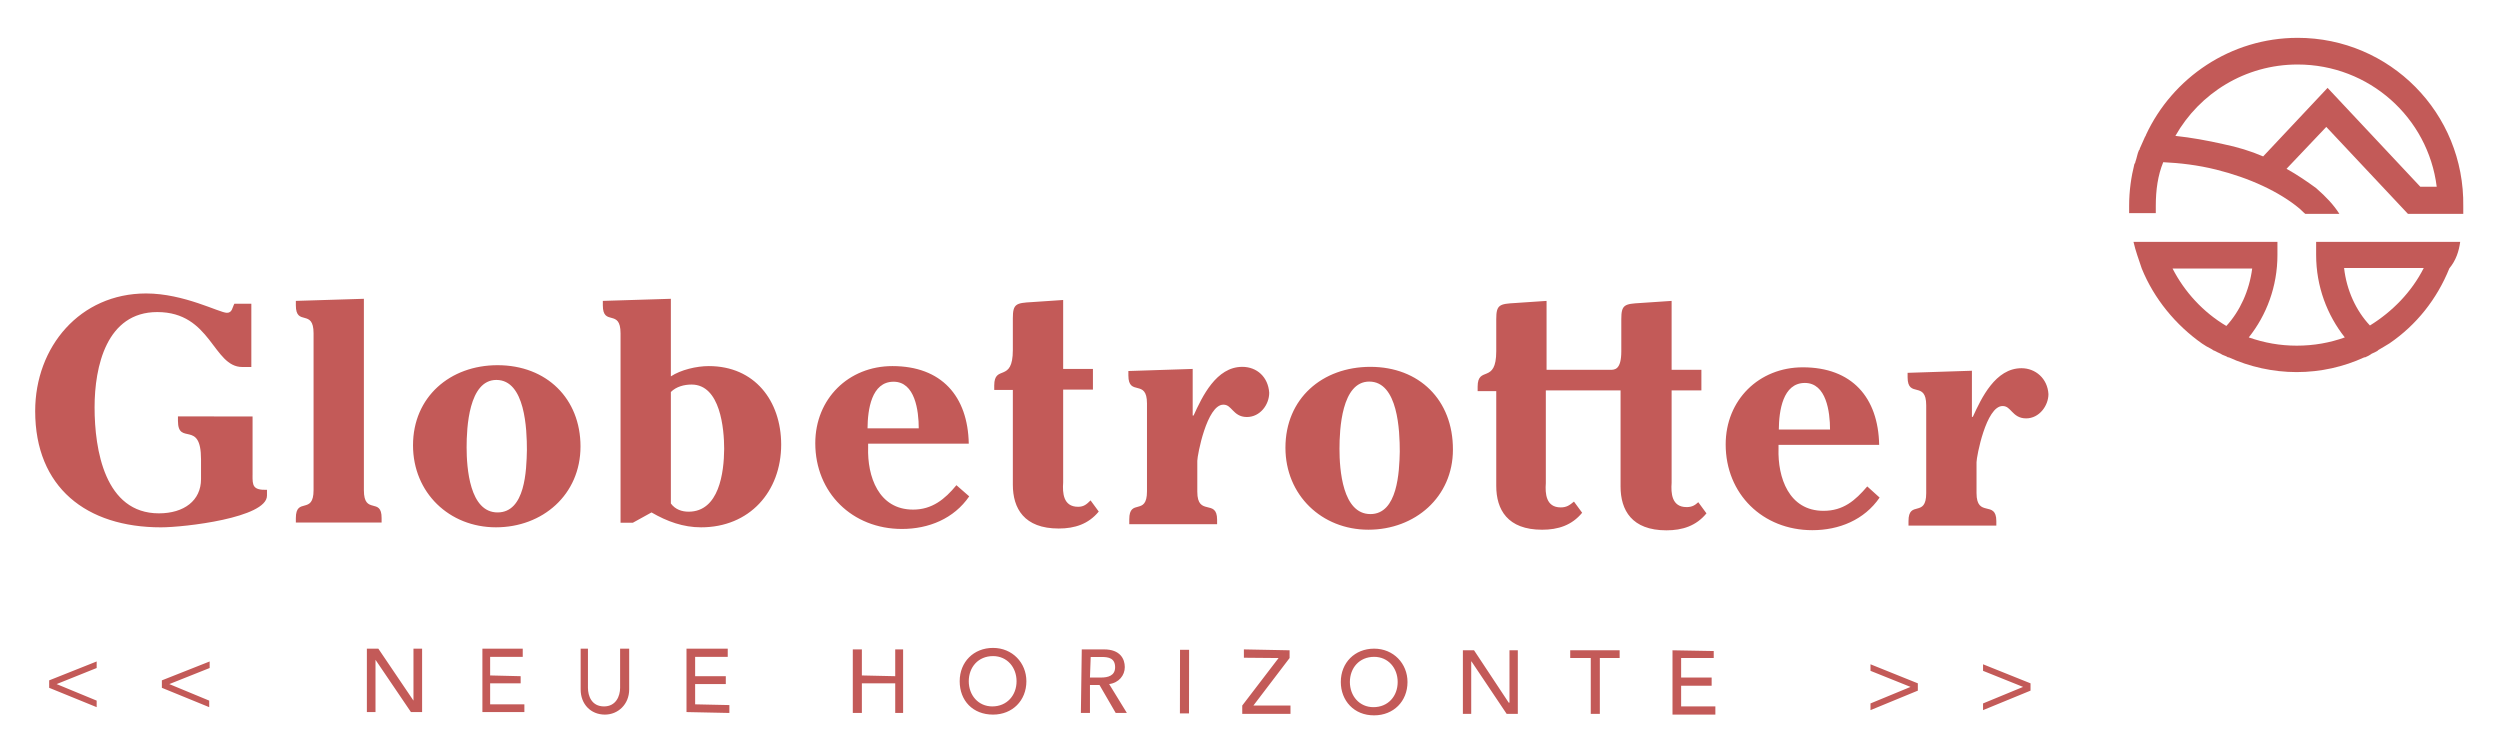 <?xml version="1.0" encoding="UTF-8" standalone="no"?>
<svg
   xmlns="http://www.w3.org/2000/svg"
   id="svg1332"
   version="1.1"
   height="240"
   width="800">
  <title
     id="title2007">Globetrotter Ausrüstung GmbH Logo</title>
  <g
     transform="translate(0,-882.52)"
     id="layer1">
    <g
       transform="matrix(1.052,0,0,1.052,-25.012,-56.831)"
       id="g2003">
      <path
         d="m 135.372,1109.519 h 2.627 v -15.895 l 10.778,15.895 h 3.396 v -19.291 h -2.627 v 15.805 l -10.687,-15.805 h -3.487 z m 35.141,0 h 12.77 v -2.355 h -10.416 v -6.385 h 9.283 v -2.174 l -9.283,-0.226 v -5.661 h 9.917 v -2.491 h -12.272 z m 32.107,-19.291 v 11.91 c 0,2.491 1.132,5.661 4.891,5.661 3.623,0 4.891,-3.125 4.891,-5.661 v -11.91 h 2.762 v 12.408 c 0,4.528 -3.396,7.653 -7.381,7.653 -4.257,0 -7.381,-3.125 -7.381,-7.653 v -12.408 z m 29.979,19.291 13.042,0.272 v -2.4 l -10.416,-0.226 v -6.159 h 9.329 v -2.4 h -9.329 v -5.887 h 9.917 v -2.491 h -12.544 z m 50.583,0.272 h 2.762 v -9.012 h 10.144 v 9.012 h 2.4 v -19.337 h -2.4 v 8.151 l -10.144,-0.226 v -7.925 h -2.762 z m 49.813,-9.646 c 0,-4.257 -2.898,-7.653 -7.155,-7.653 -4.529,0 -7.381,3.396 -7.381,7.653 0,4.257 2.898,7.653 7.155,7.653 4.483,0 7.381,-3.396 7.381,-7.653 m -17.299,0 c 0,-5.887 4.257,-10.144 10.144,-10.144 5.887,0 10.144,4.529 10.144,10.144 0,5.887 -4.257,10.144 -10.144,10.144 -6.159,0 -10.144,-4.257 -10.144,-10.144 m 39.624,-1.132 h 3.396 c 1.993,0 4.257,-0.498 4.257,-3.125 0,-2.762 -1.993,-3.125 -4.03,-3.125 h -3.396 z m -2.491,-8.559 h 6.793 c 4.891,0 6.295,2.898 6.295,5.389 0,2.491 -1.766,4.755 -4.755,5.163 l 5.389,8.785 h -3.396 l -4.936,-8.514 h -2.898 v 8.514 h -2.762 z m 29.856,19.46 0.032,-19.337 h 2.762 l -0.032,19.337 z m 19.459,-16.924 10.551,0.091 -11.05,14.446 v 2.536 h 14.672 v -2.536 h -11.276 l 11.004,-14.446 v -2.355 l -13.902,-0.272 z m 46.779,7.381 c 0,-4.257 -2.898,-7.653 -7.155,-7.653 -4.528,0 -7.381,3.396 -7.381,7.653 0,4.257 2.898,7.653 7.155,7.653 4.528,0 7.381,-3.396 7.381,-7.653 m -17.299,0 c 0,-5.887 4.257,-10.144 10.144,-10.144 5.887,0 10.144,4.528 10.144,10.144 0,5.887 -4.257,10.144 -10.144,10.144 -6.113,0.046 -10.144,-4.483 -10.144,-10.144 m 37.134,9.691 h 2.536 v -15.94 h 0.09 l 10.687,15.94 h 3.396 v -19.337 h -2.536 v 15.94 h -0.226 l -10.551,-15.94 h -3.396 z m 32.65,-16.982 h 6.249 v 16.982 h 2.762 v -16.982 h 6.023 v -2.355 h -15.035 z m 31.111,17.208 h 13.042 v -2.491 h -10.416 v -6.295 h 9.283 v -2.491 h -9.283 v -5.932 h 9.917 v -2.128 l -12.544,-0.227 z m -479.341,-2.264 -14.446,-5.887 v -2.264 l 14.446,-5.751 v 1.993 l -12.182,4.891 12.182,5.027 z m 34.235,0 -14.401,-5.887 v -2.264 l 14.536,-5.751 v 1.993 l -12.272,4.891 12.136,5.027 z m 505.334,-11.05 12.182,4.891 -12.182,5.027 v 2.038 l 14.401,-5.933 v -2.219 l -14.401,-5.797 z m 34.235,0 12.182,4.891 -12.182,5.027 v 2.038 l 14.446,-5.933 v -2.219 l -14.446,-5.797 z m -492.519,-54.931 v -58.236 l -20.695,0.634 v 1.359 c 0,6.521 5.389,0.86 5.389,8.513 v 47.685 c 0,7.653 -5.389,1.992 -5.389,8.513 v 1.359 h 26.084 v -1.359 c 0.045,-6.476 -5.389,-0.815 -5.389,-8.468 m 40.666,6.747 c -8.514,0 -9.419,-13.54 -9.419,-19.835 0,-5.887 0.634,-20.469 9.057,-20.469 8.785,0 9.283,15.08 9.283,21.329 -0.136,6.204 -0.498,18.974 -8.921,18.974 m 0,-44.787 c -14.446,0 -25.722,9.646 -25.722,24.363 0,14.446 11.05,24.952 25.224,24.952 14.174,0 25.722,-9.917 25.722,-24.59 0,-14.536 -10.28,-24.726 -25.224,-24.726 m 58.101,44.56 c -1.993,0 -4.03,-0.634 -5.389,-2.491 v -33.918 c 1.63,-1.63 4.03,-2.264 6.295,-2.264 8.785,0 9.917,13.54 9.917,19.563 -0.045,7.2 -1.54,19.11 -10.823,19.11 m 6.159,-44.289 c -3.759,0 -8.514,1.132 -11.548,3.125 v -23.593 l -20.695,0.634 v 1.359 c 0,6.521 5.389,0.86 5.389,8.513 v 57.602 h 3.759 l 5.661,-3.125 c 4.755,2.763 9.646,4.529 15.08,4.529 14.672,0 24.363,-10.778 24.363,-25.224 -0.045,-13.314 -8.106,-23.82 -22.008,-23.82 m 56.199,4.755 c 6.521,0 7.653,8.785 7.653,14.174 h -15.578 c 0.045,-5.661 1.177,-14.174 7.925,-14.174 m 5.932,38.9 c -10.551,0 -13.948,-10.144 -13.676,-18.929 v -1.132 h 30.613 c -0.272,-14.446 -8.287,-23.593 -23.231,-23.593 -13.314,0 -23.458,9.918 -23.458,23.458 0,15.08 11.276,26.084 26.356,26.084 8.151,0 15.804,-3.125 20.469,-9.917 l -3.894,-3.396 c -3.532,4.302 -7.427,7.427 -13.178,7.427 m 50.176,-0.86 c -4.528,0 -4.755,-4.257 -4.528,-7.381 v -28.258 h 9.057 v -6.295 h -9.057 v -20.967 l -9.419,0.634 c -4.891,0.272 -5.887,0.498 -5.887,4.891 v 9.691 c 0,10.144 -5.661,4.257 -5.661,10.778 v 1.359 h 5.661 v 28.846 c 0,7.155 3.396,13.314 13.948,13.314 4.891,0 9.057,-1.359 12.182,-5.162 l -2.491,-3.396 c -1.177,1.177 -2.038,1.947 -3.804,1.947 m 49.949,-42.568 c -7.925,0 -12.182,9.057 -14.808,14.808 h -0.272 v -14.174 l -19.563,0.634 v 1.359 c 0,6.521 5.661,0.86 5.661,8.514 v 26.718 c 0,7.653 -5.389,1.992 -5.389,8.514 v 1.494 h 26.718 v -1.358 c 0,-6.521 -6.023,-0.86 -6.023,-8.514 v -9.419 c 0,-1.63 2.898,-17.072 7.925,-17.072 1.359,0 1.993,0.86 2.898,1.766 0.86,0.86 1.993,1.992 4.257,1.992 4.03,0 6.793,-3.759 6.793,-7.381 -0.317,-4.755 -3.713,-7.88 -8.197,-7.88 m 38.99,44.787 c -8.514,0 -9.419,-13.54 -9.419,-19.835 0,-5.887 0.634,-20.469 9.057,-20.469 8.785,0 9.283,15.08 9.283,21.329 -0.136,6.068 -0.634,18.974 -8.921,18.974 m 0,-44.787 c -14.672,0 -25.858,9.646 -25.858,24.59 0,14.446 11.05,24.952 25.224,24.952 14.174,0 25.722,-9.917 25.722,-24.363 0.045,-15.125 -10.28,-25.178 -25.088,-25.178 m 96.14,42.658 c -4.529,0 -4.755,-4.257 -4.529,-7.381 v -28.122 h 9.057 v -6.249 h -9.057 v -20.967 l -9.419,0.634 c -4.891,0.272 -5.887,0.498 -5.887,4.891 v 9.782 c 0,5.661 -1.993,5.661 -3.396,5.661 h -19.337 v -20.967 l -9.419,0.634 c -4.891,0.272 -5.887,0.498 -5.887,4.891 v 9.782 c 0,10.144 -5.661,4.257 -5.661,10.778 v 1.359 h 5.661 v 28.846 c 0,7.155 3.396,13.314 13.948,13.314 4.891,0 9.057,-1.359 12.182,-5.162 l -2.491,-3.396 c -1.359,1.132 -2.264,1.766 -4.03,1.766 -4.528,0 -4.755,-4.257 -4.528,-7.381 v -28.212 h 22.733 v 29.254 c 0,7.155 3.396,13.314 13.948,13.314 4.891,0 9.057,-1.358 12.182,-5.162 l -2.491,-3.396 c -0.951,0.86 -1.811,1.494 -3.578,1.494 m 36.002,-37.767 c 6.521,0 7.653,8.785 7.653,14.174 h -15.578 c 0.045,-5.615 1.177,-14.174 7.925,-14.174 m 5.661,38.9 c -10.551,0 -13.948,-10.144 -13.676,-18.929 v -1.132 h 30.613 c -0.272,-14.446 -8.287,-23.593 -23.231,-23.593 -13.314,0 -23.458,9.918 -23.458,23.458 0,15.08 11.276,26.084 26.356,26.084 8.151,0 15.804,-3.125 20.469,-9.917 l -3.759,-3.396 c -3.668,4.302 -7.291,7.427 -13.314,7.427 m 60.229,-43.383 c -7.925,0 -12.182,9.057 -14.808,14.808 h -0.272 v -14.038 l -19.563,0.634 v 1.359 c 0,6.521 5.661,0.86 5.661,8.513 v 26.718 c 0,7.653 -5.389,1.993 -5.389,8.514 v 1.359 h 26.718 v -1.359 c 0,-6.521 -6.023,-0.86 -6.023,-8.514 v -9.419 c 0,-1.63 2.898,-17.073 7.925,-17.073 1.359,0 1.993,0.86 2.898,1.766 0.86,0.86 1.993,1.993 4.257,1.993 4.03,0 6.793,-3.895 6.793,-7.382 -0.272,-4.755 -3.94,-7.88 -8.197,-7.88 m -538.075,32.605 v -17.933 H 77.905 v 1.359 c 0,7.653 7.019,-0.498 7.019,11.684 v 6.023 c 0,6.521 -5.162,10.415 -12.816,10.415 -16.438,0 -19.563,-19.337 -19.563,-32.243 0,-12.408 3.623,-28.982 19.065,-28.982 16.438,0 16.937,16.71 25.858,16.71 h 2.762 v -19.246 h -5.162 c -0.634,1.132 -0.634,2.762 -2.264,2.762 -2.264,0 -13.042,-5.887 -24.59,-5.887 -20.061,0 -33.737,16.167 -33.737,35.775 0,23.231 15.578,35.367 38.266,35.367 7.155,0 32.243,-2.898 32.243,-9.646 v -1.766 c -4.393,0.135 -4.393,-1.404 -4.393,-4.393"
         id="path501"
         style="fill:#c35a58;fill-opacity:1;stroke-width:0.453" />
      <path
         d="m 772.123,966.483 h -43.82 v 3.984 c 0,9.618 3.374,18.339 8.721,25.086 -4.486,1.615 -9.367,2.512 -14.607,2.512 -5.132,0 -9.869,-0.861 -14.607,-2.512 5.383,-6.747 8.721,-15.468 8.721,-25.086 v -3.984 h -43.784 c 0.61,2.763 1.615,5.383 2.512,8.111 3.732,9.223 10.372,17.227 18.339,22.825 0.861,0.61 1.759,1.112 2.763,1.615 0.502,0.251 0.61,0.503 1.113,0.61 0.502,0.251 1.113,0.61 1.759,0.861 0.61,0.502 1.615,0.61 2.261,1.113 h 0.251 c 6.245,2.871 13.494,4.486 20.6,4.486 7.357,0 14.356,-1.615 20.6,-4.486 h 0.251 c 0.61,-0.251 1.364,-0.61 2.01,-1.113 0.61,-0.251 1.364,-0.61 1.759,-0.861 l 0.251,-0.251 c 1.113,-0.61 2.261,-1.364 3.374,-2.01 8.254,-5.635 14.463,-13.494 18.232,-22.825 2.046,-2.477 2.907,-5.204 3.302,-8.075 z m -87.497,8.111 h 24.225 c -0.861,6.747 -3.732,12.992 -7.86,17.478 -6.998,-4.127 -12.741,-10.372 -16.365,-17.478 z m 60.042,17.334 c -4.235,-4.486 -7.106,-10.731 -7.86,-17.478 h 24.225 c -3.661,7.25 -9.511,13.243 -16.365,17.478 z m -22,-87.497 c -20.313,0 -38.042,12.095 -46.153,29.572 0,0 0,0.251 -0.251,0.502 -0.502,1.113 -1.113,2.512 -1.615,3.625 0,0.251 0,0.251 -0.251,0.502 -0.502,1.113 -0.61,2.261 -1.113,3.625 0,0.251 0,0.251 -0.251,0.502 -1.005,3.984 -1.615,8.254 -1.615,12.74 v 2.261 h 8.111 v -2.261 c 0,-4.737 0.61,-9.223 2.261,-13.243 5.132,0.251 10.48,0.861 16.114,2.261 10.121,2.512 19.236,6.747 25.337,11.843 0.61,0.502 1.113,1.113 1.759,1.615 h 10.372 c -1.759,-2.764 -3.984,-5.132 -7.106,-7.86 -2.763,-2.01 -5.635,-3.984 -8.972,-5.85 l 12.095,-12.741 24.835,26.45 h 16.832 v -2.261 c 0.431,-28.46 -22.395,-51.285 -50.388,-51.285 z m 9.116,15.217 -19.595,20.851 c -3.732,-1.615 -7.86,-2.871 -12.095,-3.732 -4.881,-1.113 -9.869,-2.01 -14.607,-2.512 7.357,-12.956 21.21,-21.713 37.181,-21.713 21.713,0 39.693,16.114 42.313,37.181 h -4.989 z"
         id="path498"
         style="fill:#c35a58;fill-opacity:1;stroke-width:0.359" />
    </g>
  </g>
</svg>